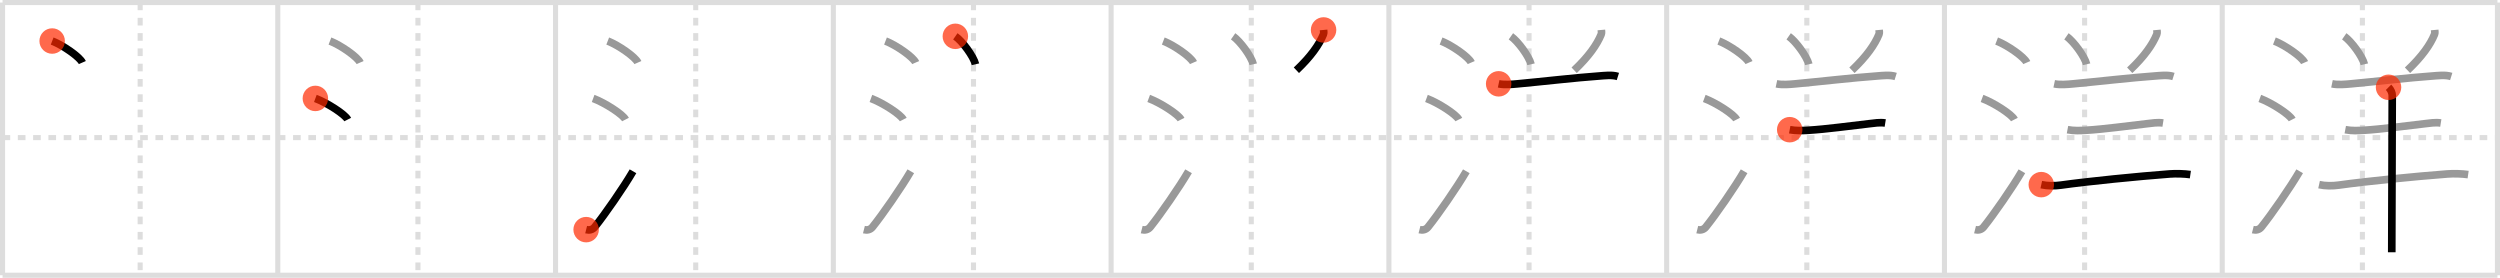 <svg width="981px" height="109px" viewBox="0 0 981 109" xmlns="http://www.w3.org/2000/svg" xmlns:xlink="http://www.w3.org/1999/xlink" xml:space="preserve" version="1.1"  baseProfile="full">
<line x1="1" y1="1" x2="980" y2="1" style="stroke:#ddd;stroke-width:2" />
<line x1="1" y1="1" x2="1" y2="108" style="stroke:#ddd;stroke-width:2" />
<line x1="1" y1="108" x2="980" y2="108" style="stroke:#ddd;stroke-width:2" />
<line x1="980" y1="1" x2="980" y2="108" style="stroke:#ddd;stroke-width:2" />
<line x1="109" y1="1" x2="109" y2="108" style="stroke:#ddd;stroke-width:2" />
<line x1="218" y1="1" x2="218" y2="108" style="stroke:#ddd;stroke-width:2" />
<line x1="327" y1="1" x2="327" y2="108" style="stroke:#ddd;stroke-width:2" />
<line x1="436" y1="1" x2="436" y2="108" style="stroke:#ddd;stroke-width:2" />
<line x1="545" y1="1" x2="545" y2="108" style="stroke:#ddd;stroke-width:2" />
<line x1="654" y1="1" x2="654" y2="108" style="stroke:#ddd;stroke-width:2" />
<line x1="763" y1="1" x2="763" y2="108" style="stroke:#ddd;stroke-width:2" />
<line x1="872" y1="1" x2="872" y2="108" style="stroke:#ddd;stroke-width:2" />
<line x1="1" y1="54" x2="980" y2="54" style="stroke:#ddd;stroke-width:2;stroke-dasharray:3 3" />
<line x1="55" y1="1" x2="55" y2="108" style="stroke:#ddd;stroke-width:2;stroke-dasharray:3 3" />
<line x1="164" y1="1" x2="164" y2="108" style="stroke:#ddd;stroke-width:2;stroke-dasharray:3 3" />
<line x1="273" y1="1" x2="273" y2="108" style="stroke:#ddd;stroke-width:2;stroke-dasharray:3 3" />
<line x1="382" y1="1" x2="382" y2="108" style="stroke:#ddd;stroke-width:2;stroke-dasharray:3 3" />
<line x1="491" y1="1" x2="491" y2="108" style="stroke:#ddd;stroke-width:2;stroke-dasharray:3 3" />
<line x1="600" y1="1" x2="600" y2="108" style="stroke:#ddd;stroke-width:2;stroke-dasharray:3 3" />
<line x1="709" y1="1" x2="709" y2="108" style="stroke:#ddd;stroke-width:2;stroke-dasharray:3 3" />
<line x1="818" y1="1" x2="818" y2="108" style="stroke:#ddd;stroke-width:2;stroke-dasharray:3 3" />
<line x1="927" y1="1" x2="927" y2="108" style="stroke:#ddd;stroke-width:2;stroke-dasharray:3 3" />
<path d="M20.47,16.1c4.27,1.65,10.89,6.3,11.84,8.45" style="fill:none;stroke:black;stroke-width:3" />
<circle cx="20.47" cy="16.1" r="5" stroke-width="0" fill="#FF2A00" opacity="0.7" />
<path d="M129.47,16.1c4.27,1.65,10.89,6.3,11.84,8.45" style="fill:none;stroke:#999;stroke-width:3" />
<path d="M123.75,38.62c4.55,1.68,11.64,6.24,12.69,8.29" style="fill:none;stroke:black;stroke-width:3" />
<circle cx="123.75" cy="38.62" r="5" stroke-width="0" fill="#FF2A00" opacity="0.7" />
<path d="M238.47,16.1c4.27,1.65,10.89,6.3,11.84,8.45" style="fill:none;stroke:#999;stroke-width:3" />
<path d="M232.75,38.62c4.55,1.68,11.64,6.24,12.69,8.29" style="fill:none;stroke:#999;stroke-width:3" />
<path d="M230.0,90.11c1.27,0.32,2.51,0.04,3.35-1c3.92-4.86,11.37-15.58,15.04-21.9" style="fill:none;stroke:black;stroke-width:3" />
<circle cx="230.0" cy="90.11" r="5" stroke-width="0" fill="#FF2A00" opacity="0.7" />
<path d="M347.47,16.1c4.27,1.65,10.89,6.3,11.84,8.45" style="fill:none;stroke:#999;stroke-width:3" />
<path d="M341.75,38.62c4.55,1.68,11.64,6.24,12.69,8.29" style="fill:none;stroke:#999;stroke-width:3" />
<path d="M339.0,90.11c1.27,0.32,2.51,0.04,3.35-1c3.92-4.86,11.37-15.58,15.04-21.9" style="fill:none;stroke:#999;stroke-width:3" />
<path d="M374.88,14.25c2.78,1.94,7.19,7.96,7.89,10.97" style="fill:none;stroke:black;stroke-width:3" />
<circle cx="374.88" cy="14.25" r="5" stroke-width="0" fill="#FF2A00" opacity="0.7" />
<path d="M456.47,16.1c4.27,1.65,10.89,6.3,11.84,8.45" style="fill:none;stroke:#999;stroke-width:3" />
<path d="M450.75,38.62c4.55,1.68,11.64,6.24,12.69,8.29" style="fill:none;stroke:#999;stroke-width:3" />
<path d="M448.0,90.11c1.27,0.32,2.51,0.04,3.35-1c3.92-4.86,11.37-15.58,15.04-21.9" style="fill:none;stroke:#999;stroke-width:3" />
<path d="M483.88,14.25c2.78,1.94,7.19,7.96,7.89,10.97" style="fill:none;stroke:#999;stroke-width:3" />
<path d="M519.37,11.75c0.04,0.44,0.17,1.17-0.08,1.78c-1.64,3.97-4.83,8.6-10.59,14.04" style="fill:none;stroke:black;stroke-width:3" />
<circle cx="519.37" cy="11.75" r="5" stroke-width="0" fill="#FF2A00" opacity="0.7" />
<path d="M565.47,16.1c4.27,1.65,10.89,6.3,11.84,8.45" style="fill:none;stroke:#999;stroke-width:3" />
<path d="M559.75,38.62c4.55,1.68,11.64,6.24,12.69,8.29" style="fill:none;stroke:#999;stroke-width:3" />
<path d="M557.0,90.11c1.27,0.32,2.51,0.04,3.35-1c3.92-4.86,11.37-15.58,15.04-21.9" style="fill:none;stroke:#999;stroke-width:3" />
<path d="M592.88,14.25c2.78,1.94,7.19,7.96,7.89,10.97" style="fill:none;stroke:#999;stroke-width:3" />
<path d="M628.37,11.75c0.04,0.44,0.17,1.17-0.08,1.78c-1.64,3.97-4.83,8.6-10.59,14.04" style="fill:none;stroke:#999;stroke-width:3" />
<path d="M588.07,32.89c2.31,0.49,5.31,0.2,7.39,0.01c8.75-0.8,23.4-2.48,31.83-3.06c2.42-0.17,5.21-0.57,7.57,0.17" style="fill:none;stroke:black;stroke-width:3" />
<circle cx="588.07" cy="32.89" r="5" stroke-width="0" fill="#FF2A00" opacity="0.7" />
<path d="M674.47,16.1c4.27,1.65,10.89,6.3,11.84,8.45" style="fill:none;stroke:#999;stroke-width:3" />
<path d="M668.75,38.62c4.55,1.68,11.64,6.24,12.69,8.29" style="fill:none;stroke:#999;stroke-width:3" />
<path d="M666.0,90.11c1.27,0.32,2.51,0.04,3.35-1c3.92-4.86,11.37-15.58,15.04-21.9" style="fill:none;stroke:#999;stroke-width:3" />
<path d="M701.88,14.25c2.78,1.94,7.19,7.96,7.89,10.97" style="fill:none;stroke:#999;stroke-width:3" />
<path d="M737.37,11.75c0.04,0.44,0.17,1.17-0.08,1.78c-1.64,3.97-4.83,8.6-10.59,14.04" style="fill:none;stroke:#999;stroke-width:3" />
<path d="M697.07,32.89c2.31,0.49,5.31,0.2,7.39,0.01c8.75-0.8,23.4-2.48,31.83-3.06c2.42-0.17,5.21-0.57,7.57,0.17" style="fill:none;stroke:#999;stroke-width:3" />
<path d="M702.28,50.89c2.59,0.49,5.06,0.35,7.1,0.24c7.46-0.44,16.67-1.75,23.87-2.56c2.14-0.24,4.38-0.64,6.52-0.3" style="fill:none;stroke:black;stroke-width:3" />
<circle cx="702.28" cy="50.89" r="5" stroke-width="0" fill="#FF2A00" opacity="0.7" />
<path d="M783.47,16.1c4.27,1.65,10.89,6.3,11.84,8.45" style="fill:none;stroke:#999;stroke-width:3" />
<path d="M777.75,38.62c4.55,1.68,11.64,6.24,12.69,8.29" style="fill:none;stroke:#999;stroke-width:3" />
<path d="M775.0,90.11c1.27,0.32,2.51,0.04,3.35-1c3.92-4.86,11.37-15.58,15.04-21.9" style="fill:none;stroke:#999;stroke-width:3" />
<path d="M810.88,14.25c2.78,1.94,7.19,7.96,7.89,10.97" style="fill:none;stroke:#999;stroke-width:3" />
<path d="M846.37,11.75c0.04,0.44,0.17,1.17-0.08,1.78c-1.64,3.97-4.83,8.6-10.59,14.04" style="fill:none;stroke:#999;stroke-width:3" />
<path d="M806.07,32.89c2.31,0.49,5.31,0.2,7.39,0.01c8.75-0.8,23.4-2.48,31.83-3.06c2.42-0.17,5.21-0.57,7.57,0.17" style="fill:none;stroke:#999;stroke-width:3" />
<path d="M811.28,50.89c2.59,0.49,5.06,0.35,7.1,0.24c7.46-0.44,16.67-1.75,23.87-2.56c2.14-0.24,4.38-0.64,6.52-0.3" style="fill:none;stroke:#999;stroke-width:3" />
<path d="M801.0,72.45c2.5,0.55,5.3,0.53,7.74,0.19c10.76-1.51,30.31-3.45,42.64-4.38c2.43-0.18,5.71-0.1,8.12,0.25" style="fill:none;stroke:black;stroke-width:3" />
<circle cx="801.0" cy="72.45" r="5" stroke-width="0" fill="#FF2A00" opacity="0.7" />
<path d="M892.47,16.1c4.27,1.65,10.89,6.3,11.84,8.45" style="fill:none;stroke:#999;stroke-width:3" />
<path d="M886.75,38.62c4.55,1.68,11.64,6.24,12.69,8.29" style="fill:none;stroke:#999;stroke-width:3" />
<path d="M884.0,90.11c1.27,0.32,2.51,0.04,3.35-1c3.92-4.86,11.37-15.58,15.04-21.9" style="fill:none;stroke:#999;stroke-width:3" />
<path d="M919.88,14.25c2.78,1.94,7.19,7.96,7.89,10.97" style="fill:none;stroke:#999;stroke-width:3" />
<path d="M955.37,11.75c0.04,0.44,0.17,1.17-0.08,1.78c-1.64,3.97-4.83,8.6-10.59,14.04" style="fill:none;stroke:#999;stroke-width:3" />
<path d="M915.07,32.89c2.31,0.49,5.31,0.2,7.39,0.01c8.75-0.8,23.4-2.48,31.83-3.06c2.42-0.17,5.21-0.57,7.57,0.17" style="fill:none;stroke:#999;stroke-width:3" />
<path d="M920.28,50.89c2.59,0.49,5.06,0.35,7.1,0.24c7.46-0.44,16.67-1.75,23.87-2.56c2.14-0.24,4.38-0.64,6.52-0.3" style="fill:none;stroke:#999;stroke-width:3" />
<path d="M910.0,72.45c2.5,0.55,5.3,0.53,7.74,0.19c10.76-1.51,30.31-3.45,42.64-4.38c2.43-0.18,5.71-0.1,8.12,0.25" style="fill:none;stroke:#999;stroke-width:3" />
<path d="M937.26,34.25c0.93,0.93,1.46,2.23,1.46,3.25c0,2.83-0.12,37.06-0.17,53.5c-0.01,3.86-0.02,6.74-0.02,8" style="fill:none;stroke:black;stroke-width:3" />
<circle cx="937.26" cy="34.25" r="5" stroke-width="0" fill="#FF2A00" opacity="0.7" />
</svg>